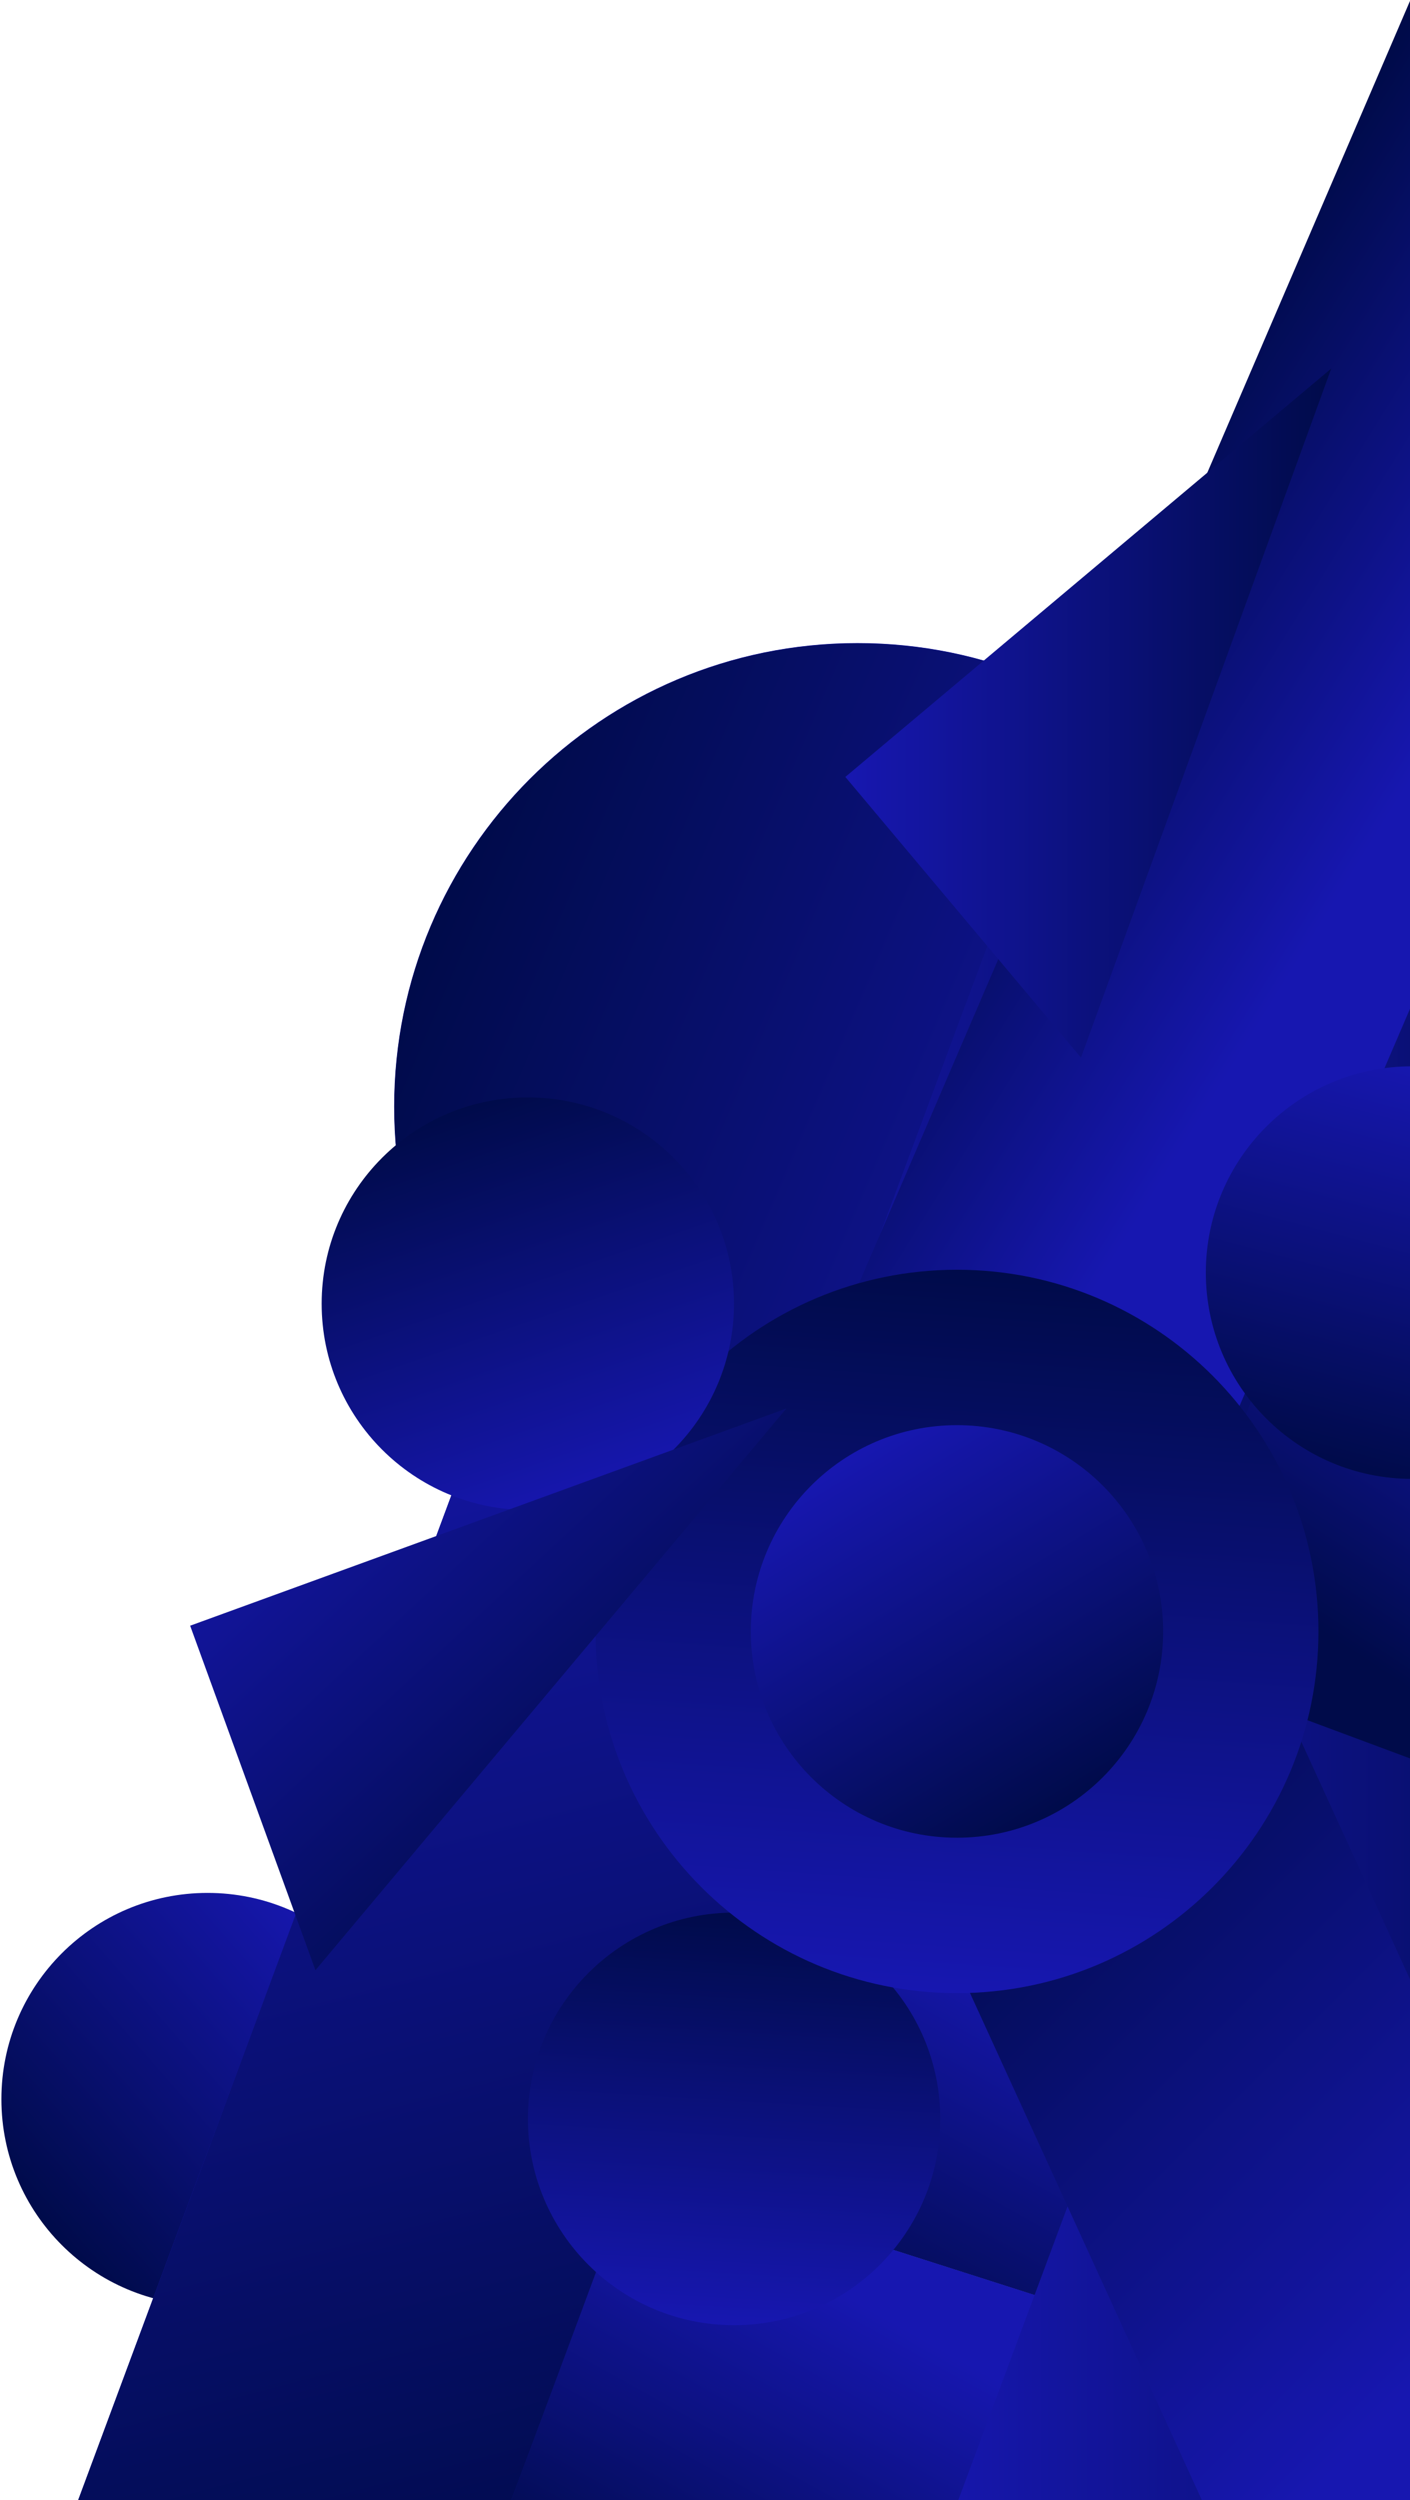 <svg width="869" height="1540" viewBox="0 0 869 1540" fill="none" xmlns="http://www.w3.org/2000/svg">
<g clip-path="url(#clip0)">
<path d="M127.92 1420.05C198.093 1420.05 254.98 1363.16 254.98 1292.99C254.98 1222.82 198.093 1165.93 127.92 1165.93C57.747 1165.93 0.86 1222.82 0.86 1292.99C0.86 1363.16 57.747 1420.05 127.92 1420.05Z" fill="url(#paint0_linear)"/>
<path d="M932.45 1245.18L253.87 1028.54L270.78 1296.45L944.17 1511.56L932.45 1245.18Z" fill="url(#paint1_linear)"/>
<path d="M932.45 1245.18L253.87 1028.54L270.78 1296.45L944.17 1511.56L932.45 1245.18Z" fill="url(#paint2_linear)"/>
<path d="M932.45 1507.73L253.87 1291.1L270.78 1559L944.17 1774.12L932.45 1507.73Z" fill="url(#paint3_linear)"/>
<path d="M932.45 1507.73L253.87 1291.1L270.78 1559L944.17 1774.12L932.45 1507.73Z" fill="url(#paint4_linear)"/>
<path d="M288.53 1611.51L718.4 454.42L449.99 458.69L21.89 1610.67L288.53 1611.51Z" fill="url(#paint5_linear)"/>
<path d="M288.53 1611.51L724.15 439.09L455.74 443.36L21.89 1610.67L288.53 1611.51Z" fill="url(#paint6_linear)"/>
<path d="M528.46 967.18C686.159 967.18 814 839.339 814 681.64C814 523.941 686.159 396.1 528.46 396.1C370.761 396.1 242.92 523.941 242.92 681.64C242.92 839.339 370.761 967.18 528.46 967.18Z" fill="url(#paint7_linear)"/>
<path d="M528.46 967.03C686.077 967.03 813.85 839.257 813.85 681.64C813.85 524.024 686.077 396.25 528.46 396.25C370.843 396.25 243.07 524.024 243.07 681.64C243.07 839.257 370.843 967.03 528.46 967.03Z" fill="url(#paint8_linear)"/>
<path d="M452.44 1432.19C522.613 1432.19 579.5 1375.3 579.5 1305.13C579.5 1234.96 522.613 1178.07 452.44 1178.07C382.267 1178.07 325.38 1234.96 325.38 1305.13C325.38 1375.3 382.267 1432.19 452.44 1432.19Z" fill="url(#paint9_linear)"/>
<path d="M829.61 1615.02L1077.97 947.4L809.57 951.67L562.97 1614.18L829.61 1615.02Z" fill="url(#paint10_linear)"/>
<path d="M677.64 750.64L1017.24 608.96L676.36 482.33L677.64 750.64Z" fill="url(#paint11_linear)"/>
<path d="M902.21 1289L561.89 1149.05L713.4 1479.62L902.21 1289Z" fill="url(#paint12_linear)"/>
<path d="M1045.12 1603.94L748.67 956.24L561.89 1149.05L855.99 1791.89L1045.12 1603.94Z" fill="url(#paint13_linear)"/>
<path d="M1241.8 954.9L574.18 706.53L578.45 974.94L1240.96 1221.54L1241.8 954.9Z" fill="url(#paint14_linear)"/>
<path d="M682.36 1101.41L930.73 433.79L662.32 438.06L415.72 1100.57L682.36 1101.41Z" fill="url(#paint15_linear)"/>
<path d="M751.64 894.62L1150.01 -33L881.6 -28.73L485 893.78L751.64 894.62Z" fill="url(#paint16_linear)"/>
<path d="M820.46 227L666.21 651.45L521 478.55L820.46 227Z" fill="url(#paint17_linear)"/>
<path d="M589.79 1227.66C712.828 1227.66 812.57 1127.92 812.57 1004.88C812.57 881.842 712.828 782.1 589.79 782.1C466.752 782.1 367.01 881.842 367.01 1004.88C367.01 1127.92 466.752 1227.66 589.79 1227.66Z" fill="url(#paint18_linear)"/>
<path d="M589.79 1131.94C659.963 1131.94 716.85 1075.05 716.85 1004.88C716.85 934.707 659.963 877.82 589.79 877.82C519.617 877.82 462.73 934.707 462.73 1004.88C462.73 1075.05 519.617 1131.94 589.79 1131.94Z" fill="url(#paint19_linear)"/>
<path d="M870.23 910.91C940.403 910.91 997.29 854.023 997.29 783.85C997.29 713.677 940.403 656.79 870.23 656.79C800.057 656.79 743.17 713.677 743.17 783.85C743.17 854.023 800.057 910.91 870.23 910.91Z" fill="url(#paint20_linear)"/>
<path d="M325.3 930.08C395.473 930.08 452.36 873.193 452.36 803.02C452.36 732.847 395.473 675.96 325.3 675.96C255.127 675.96 198.24 732.847 198.24 803.02C198.24 873.193 255.127 930.08 325.3 930.08Z" fill="url(#paint21_linear)"/>
<path d="M484.68 867.55L194.41 1213.53L117.19 1001.35L484.68 867.55Z" fill="url(#paint22_linear)"/>
</g>
<defs>
<linearGradient id="paint0_linear" x1="223.536" y1="1208.81" x2="32.303" y2="1376.18" gradientUnits="userSpaceOnUse">
<stop stop-color="#1717B0"/>
<stop offset="1" stop-color="#000B4A"/>
</linearGradient>
<linearGradient id="paint1_linear" x1="253.869" y1="1270.05" x2="944.171" y2="1270.05" gradientUnits="userSpaceOnUse">
<stop stop-color="#1717B0"/>
<stop offset="1" stop-color="#000B4A"/>
</linearGradient>
<linearGradient id="paint2_linear" x1="631.225" y1="1212.55" x2="511.153" y2="1427.83" gradientUnits="userSpaceOnUse">
<stop stop-color="#1717B0"/>
<stop offset="1" stop-color="#000B4A"/>
</linearGradient>
<linearGradient id="paint3_linear" x1="253.869" y1="1532.61" x2="944.171" y2="1532.61" gradientUnits="userSpaceOnUse">
<stop stop-color="#1717B0"/>
<stop offset="1" stop-color="#000B4A"/>
</linearGradient>
<linearGradient id="paint4_linear" x1="631.221" y1="1475.1" x2="511.15" y2="1690.38" gradientUnits="userSpaceOnUse">
<stop stop-color="#1717B0"/>
<stop offset="1" stop-color="#000B4A"/>
</linearGradient>
<linearGradient id="paint5_linear" x1="21.889" y1="1032.96" x2="718.4" y2="1032.96" gradientUnits="userSpaceOnUse">
<stop stop-color="#1717B0"/>
<stop offset="1" stop-color="#000B4A"/>
</linearGradient>
<linearGradient id="paint6_linear" x1="290.712" y1="711.507" x2="516.411" y2="1570.82" gradientUnits="userSpaceOnUse">
<stop stop-color="#1717B0"/>
<stop offset="1" stop-color="#000B4A"/>
</linearGradient>
<linearGradient id="paint7_linear" x1="501.243" y1="397.641" x2="555.956" y2="966.135" gradientUnits="userSpaceOnUse">
<stop stop-color="#1717B0"/>
<stop offset="1" stop-color="#000B4A"/>
</linearGradient>
<linearGradient id="paint8_linear" x1="790.526" y1="794.815" x2="266.085" y2="569.19" gradientUnits="userSpaceOnUse">
<stop stop-color="#1717B0"/>
<stop offset="1" stop-color="#000B4A"/>
</linearGradient>
<linearGradient id="paint9_linear" x1="444.978" y1="1431.73" x2="460.327" y2="1178.05" gradientUnits="userSpaceOnUse">
<stop stop-color="#1717B0"/>
<stop offset="1" stop-color="#000B4A"/>
</linearGradient>
<linearGradient id="paint10_linear" x1="562.967" y1="1281.21" x2="1077.97" y2="1281.21" gradientUnits="userSpaceOnUse">
<stop stop-color="#1717B0"/>
<stop offset="1" stop-color="#000B4A"/>
</linearGradient>
<linearGradient id="paint11_linear" x1="676.362" y1="616.485" x2="1017.24" y2="616.485" gradientUnits="userSpaceOnUse">
<stop stop-color="#1717B0"/>
<stop offset="1" stop-color="#000B4A"/>
</linearGradient>
<linearGradient id="paint12_linear" x1="561.893" y1="1314.34" x2="902.212" y2="1314.34" gradientUnits="userSpaceOnUse">
<stop stop-color="#1717B0"/>
<stop offset="1" stop-color="#000B4A"/>
</linearGradient>
<linearGradient id="paint13_linear" x1="886.442" y1="1458.25" x2="569.431" y2="1141.24" gradientUnits="userSpaceOnUse">
<stop stop-color="#1717B0"/>
<stop offset="1" stop-color="#000B4A"/>
</linearGradient>
<linearGradient id="paint14_linear" x1="995.305" y1="828.687" x2="861.226" y2="1035.53" gradientUnits="userSpaceOnUse">
<stop stop-color="#1717B0"/>
<stop offset="1" stop-color="#000B4A"/>
</linearGradient>
<linearGradient id="paint15_linear" x1="415.72" y1="767.602" x2="930.727" y2="767.602" gradientUnits="userSpaceOnUse">
<stop stop-color="#1717B0"/>
<stop offset="1" stop-color="#000B4A"/>
</linearGradient>
<linearGradient id="paint16_linear" x1="798.399" y1="595.115" x2="589.015" y2="465.039" gradientUnits="userSpaceOnUse">
<stop stop-color="#1717B0"/>
<stop offset="1" stop-color="#000B4A"/>
</linearGradient>
<linearGradient id="paint17_linear" x1="520.998" y1="439.23" x2="820.457" y2="439.23" gradientUnits="userSpaceOnUse">
<stop stop-color="#1717B0"/>
<stop offset="1" stop-color="#000B4A"/>
</linearGradient>
<linearGradient id="paint18_linear" x1="574.277" y1="1227.32" x2="605.82" y2="782.795" gradientUnits="userSpaceOnUse">
<stop stop-color="#1717B0"/>
<stop offset="1" stop-color="#000B4A"/>
</linearGradient>
<linearGradient id="paint19_linear" x1="524.221" y1="896.242" x2="655.683" y2="1113.73" gradientUnits="userSpaceOnUse">
<stop stop-color="#1717B0"/>
<stop offset="1" stop-color="#000B4A"/>
</linearGradient>
<linearGradient id="paint20_linear" x1="903.117" y1="661.09" x2="837.805" y2="906.682" gradientUnits="userSpaceOnUse">
<stop stop-color="#1717B0"/>
<stop offset="1" stop-color="#000B4A"/>
</linearGradient>
<linearGradient id="paint21_linear" x1="366.636" y1="922.832" x2="283.866" y2="682.551" gradientUnits="userSpaceOnUse">
<stop stop-color="#1717B0"/>
<stop offset="1" stop-color="#000B4A"/>
</linearGradient>
<linearGradient id="paint22_linear" x1="160.543" y1="847.646" x2="410.52" y2="1117.02" gradientUnits="userSpaceOnUse">
<stop stop-color="#1717B0"/>
<stop offset="1" stop-color="#000B4A"/>
</linearGradient>
<clipPath id="clip0">
<rect width="869" height="1540" fill="white"/>
</clipPath>
</defs>
</svg>
